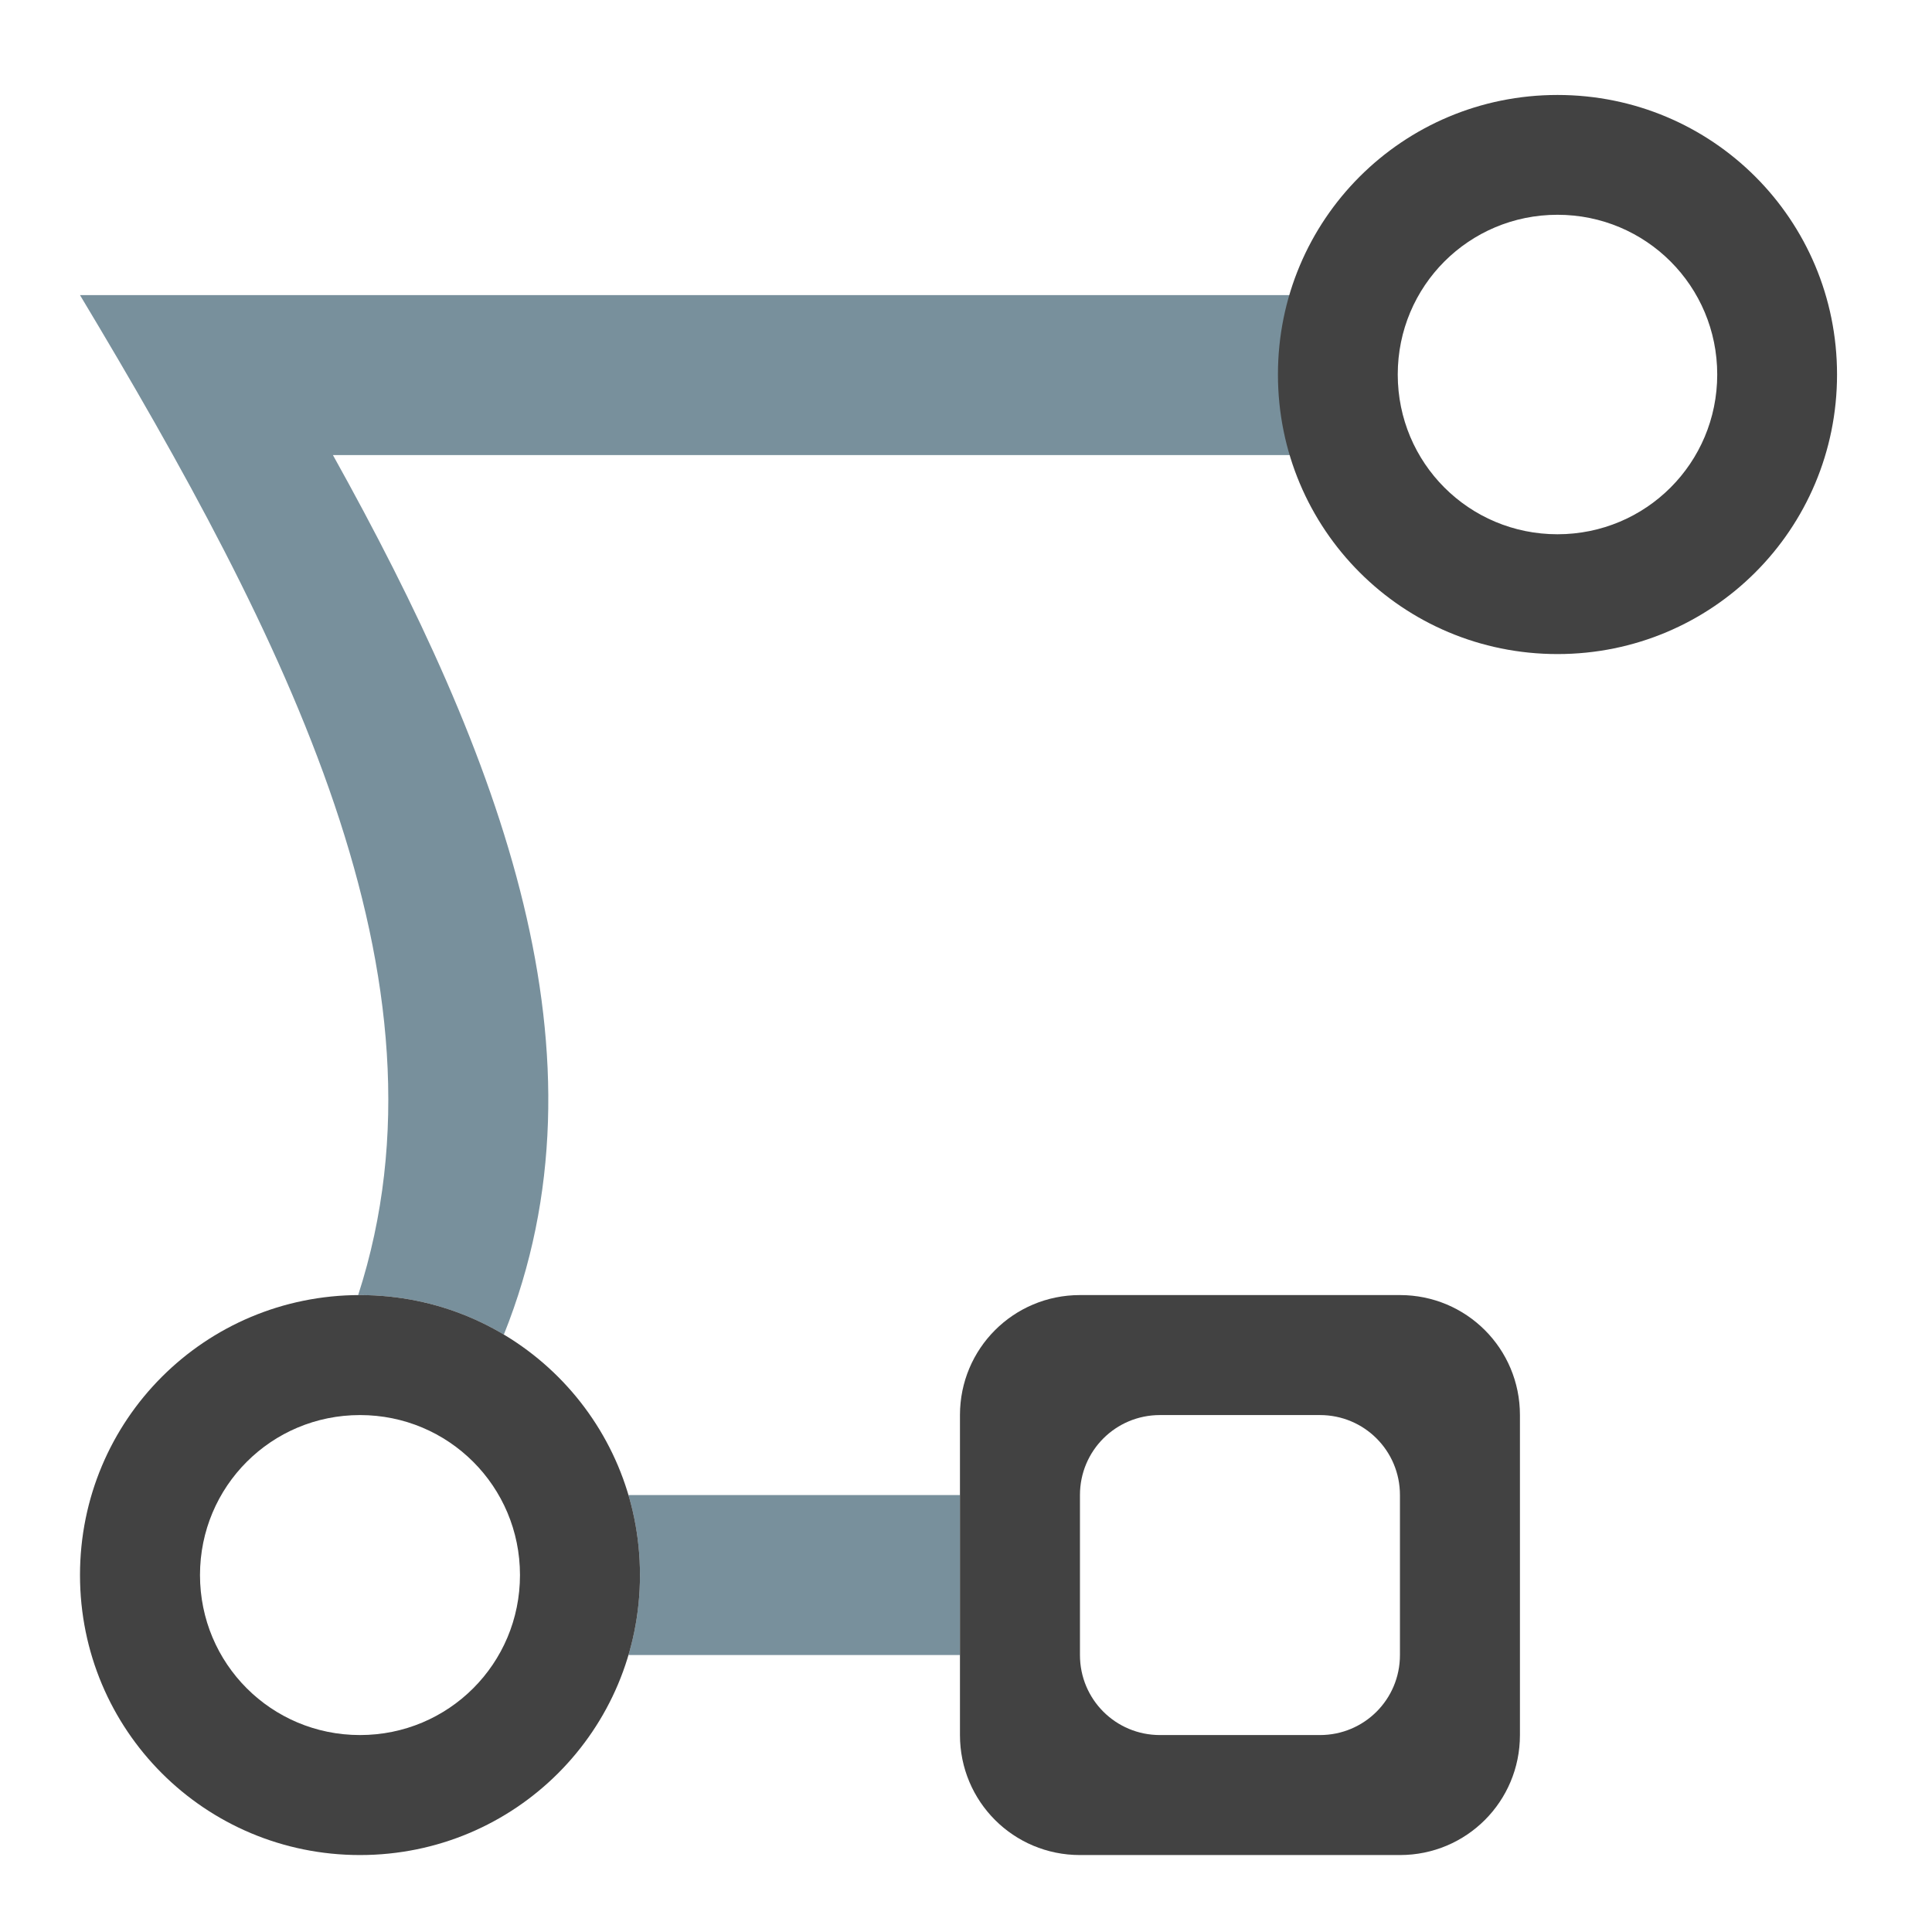 <?xml version="1.0" encoding="UTF-8" standalone="no"?>
<!-- Created with Inkscape (http://www.inkscape.org/) -->

<svg
   xmlns:dc="http://purl.org/dc/elements/1.1/"
   xmlns:cc="http://creativecommons.org/ns#"
   xmlns:rdf="http://www.w3.org/1999/02/22-rdf-syntax-ns#"
   xmlns:svg="http://www.w3.org/2000/svg"
   xmlns="http://www.w3.org/2000/svg"
   xmlns:sodipodi="http://sodipodi.sourceforge.net/DTD/sodipodi-0.dtd"
   xmlns:inkscape="http://www.inkscape.org/namespaces/inkscape"
   width="512mm"
   height="512mm"
   viewBox="0 0 512 512"
   version="1.1"
   id="svg3705"
   inkscape:version="0.92.2 2405546, 2018-03-11"
   sodipodi:docname="draw-bezier-curves.svg">
  <defs
     id="defs3699" />
  <sodipodi:namedview
     id="base"
     pagecolor="#ffffff"
     bordercolor="#666666"
     borderopacity="1.0"
     inkscape:pageopacity="0.0"
     inkscape:pageshadow="2"
     inkscape:zoom="0.30292285"
     inkscape:cx="1227.0309"
     inkscape:cy="1057.7915"
     inkscape:document-units="mm"
     inkscape:current-layer="layer1"
     showgrid="true"
     showguides="true"
     inkscape:guide-bbox="true"
     inkscape:window-width="1920"
     inkscape:window-height="1021"
     inkscape:window-x="0"
     inkscape:window-y="30"
     inkscape:window-maximized="1"
     inkscape:measure-start="0,0"
     inkscape:measure-end="0,0">
    <inkscape:grid
       type="xygrid"
       id="grid3707" />
    <sodipodi:guide
       position="719.667,486.833"
       orientation="0,1"
       id="guide3711"
       inkscape:locked="false" />
    <sodipodi:guide
       position="486.833,370.417"
       orientation="-1,-1.3113658e-08"
       id="guide3713"
       inkscape:locked="false" />
    <sodipodi:guide
       position="-158.75,21.167"
       orientation="0,1"
       id="guide3715"
       inkscape:locked="false" />
    <sodipodi:guide
       position="381,254"
       orientation="0,1"
       id="guide3742"
       inkscape:locked="false" />
    <sodipodi:guide
       position="359.833,254"
       orientation="4.2706773e-08,-1"
       id="guide3744"
       inkscape:locked="false" />
    <sodipodi:guide
       position="243.417,486.833"
       orientation="0,1"
       id="guide3748"
       inkscape:locked="false" />
    <sodipodi:guide
       position="412.75,486.833"
       orientation="0,1"
       id="guide888"
       inkscape:locked="false" />
    <sodipodi:guide
       position="381,21.167"
       orientation="0,1"
       id="guide890"
       inkscape:locked="false" />
    <sodipodi:guide
       position="211.667,412.75"
       orientation="1,0"
       id="guide976"
       inkscape:locked="false" />
    <sodipodi:guide
       position="275.167,42.333"
       orientation="1,0"
       id="guide978"
       inkscape:locked="false" />
    <sodipodi:guide
       position="-359.833,254"
       orientation="0,1"
       id="guide1042"
       inkscape:locked="false" />
    <sodipodi:guide
       position="381,486.833"
       orientation="0,1"
       id="guide1044"
       inkscape:locked="false" />
    <sodipodi:guide
       position="370.417,21.167"
       orientation="-3.774936e-09,-1"
       id="guide1046"
       inkscape:locked="false" />
    <sodipodi:guide
       position="84.667,370.417"
       orientation="1,0"
       id="guide858"
       inkscape:locked="false" />
    <sodipodi:guide
       position="254,465.667"
       orientation="1,0"
       id="guide830"
       inkscape:locked="false" />
    <sodipodi:guide
       position="21.167,402.167"
       orientation="1,0"
       id="guide911"
       inkscape:locked="false" />
  </sodipodi:namedview>
  <g
     inkscape:label="Layer 1"
     inkscape:groupmode="layer"
     id="layer1"
     transform="translate(0,215)">
    <path
       style="opacity:1;fill:#78909c;fill-opacity:1;stroke:none;stroke-width:151.181;stroke-linecap:square;stroke-linejoin:miter;stroke-miterlimit:4;stroke-dasharray:none;stroke-opacity:1;paint-order:normal"
       d="m 80,295.117 c 204.99,341.649 380.783,683.299 278.168,1000.023 0.612,0 1.219,-0.023 1.832,-0.023 52.711,0 101.922,14.434 143.936,39.56 -0.023,-0.014 -0.045,-0.029 -0.068,-0.043 111.814,-278.582 -2.852,-577.524 -170.914,-879.518 H 1320 v -160 H 240 200 Z M 508.936,1337.744 c 0.222,0.139 0.445,0.276 0.666,0.416 -0.221,-0.14 -0.444,-0.277 -0.666,-0.416 z m 5.469,3.518 c 0.217,0.143 0.436,0.284 0.652,0.428 -0.217,-0.144 -0.435,-0.285 -0.652,-0.428 z m 5.318,3.598 c 0.258,0.179 0.516,0.357 0.773,0.537 -0.257,-0.18 -0.515,-0.358 -0.773,-0.537 z m 5.318,3.781 c 0.245,0.178 0.49,0.356 0.734,0.535 -0.244,-0.179 -0.49,-0.357 -0.734,-0.535 z m 5.18,3.867 c 0.256,0.196 0.514,0.391 0.77,0.588 -0.256,-0.197 -0.513,-0.392 -0.77,-0.588 z m 5.184,4.059 c 0.214,0.172 0.429,0.343 0.643,0.516 -0.214,-0.172 -0.428,-0.344 -0.643,-0.516 z m 4.994,4.102 c 0.229,0.193 0.457,0.388 0.686,0.582 -0.229,-0.194 -0.456,-0.389 -0.686,-0.582 z m 4.871,4.193 c 0.26,0.229 0.518,0.461 0.777,0.691 -0.259,-0.23 -0.517,-0.462 -0.777,-0.691 z m 4.896,4.418 c 0.19,0.176 0.379,0.353 0.568,0.529 -0.19,-0.176 -0.378,-0.354 -0.568,-0.529 z m 4.756,4.498 c 0.148,0.143 0.295,0.288 0.443,0.432 -0.148,-0.144 -0.295,-0.288 -0.443,-0.432 z m 4.633,4.588 c 0.115,0.117 0.229,0.236 0.344,0.354 -0.115,-0.117 -0.228,-0.236 -0.344,-0.354 z m 68.918,116.752 c 7.49,25.333 11.527,52.175 11.527,80 0,27.824 -4.038,54.668 -11.527,80 H 960 v -160 z"
       transform="matrix(0.265,0,0,0.265,0,-215)"
       id="rect960"
       inkscape:connector-curvature="0"
       sodipodi:nodetypes="ccsccccccccccccccccccccccccccccccccccccccccccscccc" />
    <path
       style="fill:#424242;stroke:none;stroke-width:236.428;stroke-linecap:round;stroke-linejoin:miter;stroke-miterlimit:4;stroke-dasharray:none;fill-opacity:1"
       d="M 1080 1295.117 C 1013.52 1295.117 960 1348.637 960 1415.117 L 960 1735.119 C 960 1801.599 1013.52 1855.119 1080 1855.119 L 1400 1855.119 C 1466.48 1855.119 1520 1801.599 1520 1735.119 L 1520 1415.117 C 1520 1348.637 1466.48 1295.117 1400 1295.117 L 1080 1295.117 z M 1160 1415.117 L 1320 1415.117 C 1364.32 1415.117 1400 1450.797 1400 1495.117 L 1400 1655.117 C 1400 1699.437 1364.32 1735.117 1320 1735.117 L 1160 1735.117 C 1115.68 1735.117 1080 1699.437 1080 1655.117 L 1080 1495.117 C 1080 1450.797 1115.68 1415.117 1160 1415.117 z "
       transform="matrix(0.265,0,0,0.265,0,-215)"
       id="rect842" />
    <path
       style="fill:#424242;stroke:none;stroke-width:236.428;stroke-linecap:round;stroke-linejoin:miter;stroke-miterlimit:4;stroke-dasharray:none;fill-opacity:1"
       d="M 360 1295.117 C 204.88 1295.117 80 1419.999 80 1575.119 C 80 1730.239 204.88 1855.119 360 1855.119 C 515.12 1855.119 640 1730.239 640 1575.119 C 640 1419.999 515.12 1295.117 360 1295.117 z M 360 1415.117 C 448.64 1415.117 520 1486.477 520 1575.117 C 520 1663.757 448.64 1735.117 360 1735.117 C 271.36 1735.117 200 1663.757 200 1575.117 C 200 1486.477 271.36 1415.117 360 1415.117 z "
       transform="matrix(0.265,0,0,0.265,0,-215)"
       id="rect850" />
    <path
       id="path855"
       d="m 412.75,-189.833 c -41.042,0 -74.083,33.042 -74.083,74.084 0,41.042 33.041,74.083 74.083,74.083 41.042,0 74.083,-33.041 74.083,-74.083 0,-41.042 -33.041,-74.084 -74.083,-74.084 z m 0,31.75 c 23.453,0 42.333,18.881 42.333,42.333 0,23.453 -18.881,42.333 -42.333,42.333 -23.453,0 -42.333,-18.881 -42.333,-42.333 0,-23.453 18.881,-42.333 42.333,-42.333 z"
       style="fill:#424242;stroke:none;stroke-width:62.555;stroke-linecap:round;stroke-linejoin:miter;stroke-miterlimit:4;stroke-dasharray:none;fill-opacity:1"
       inkscape:connector-curvature="0" />
  </g>
</svg>
